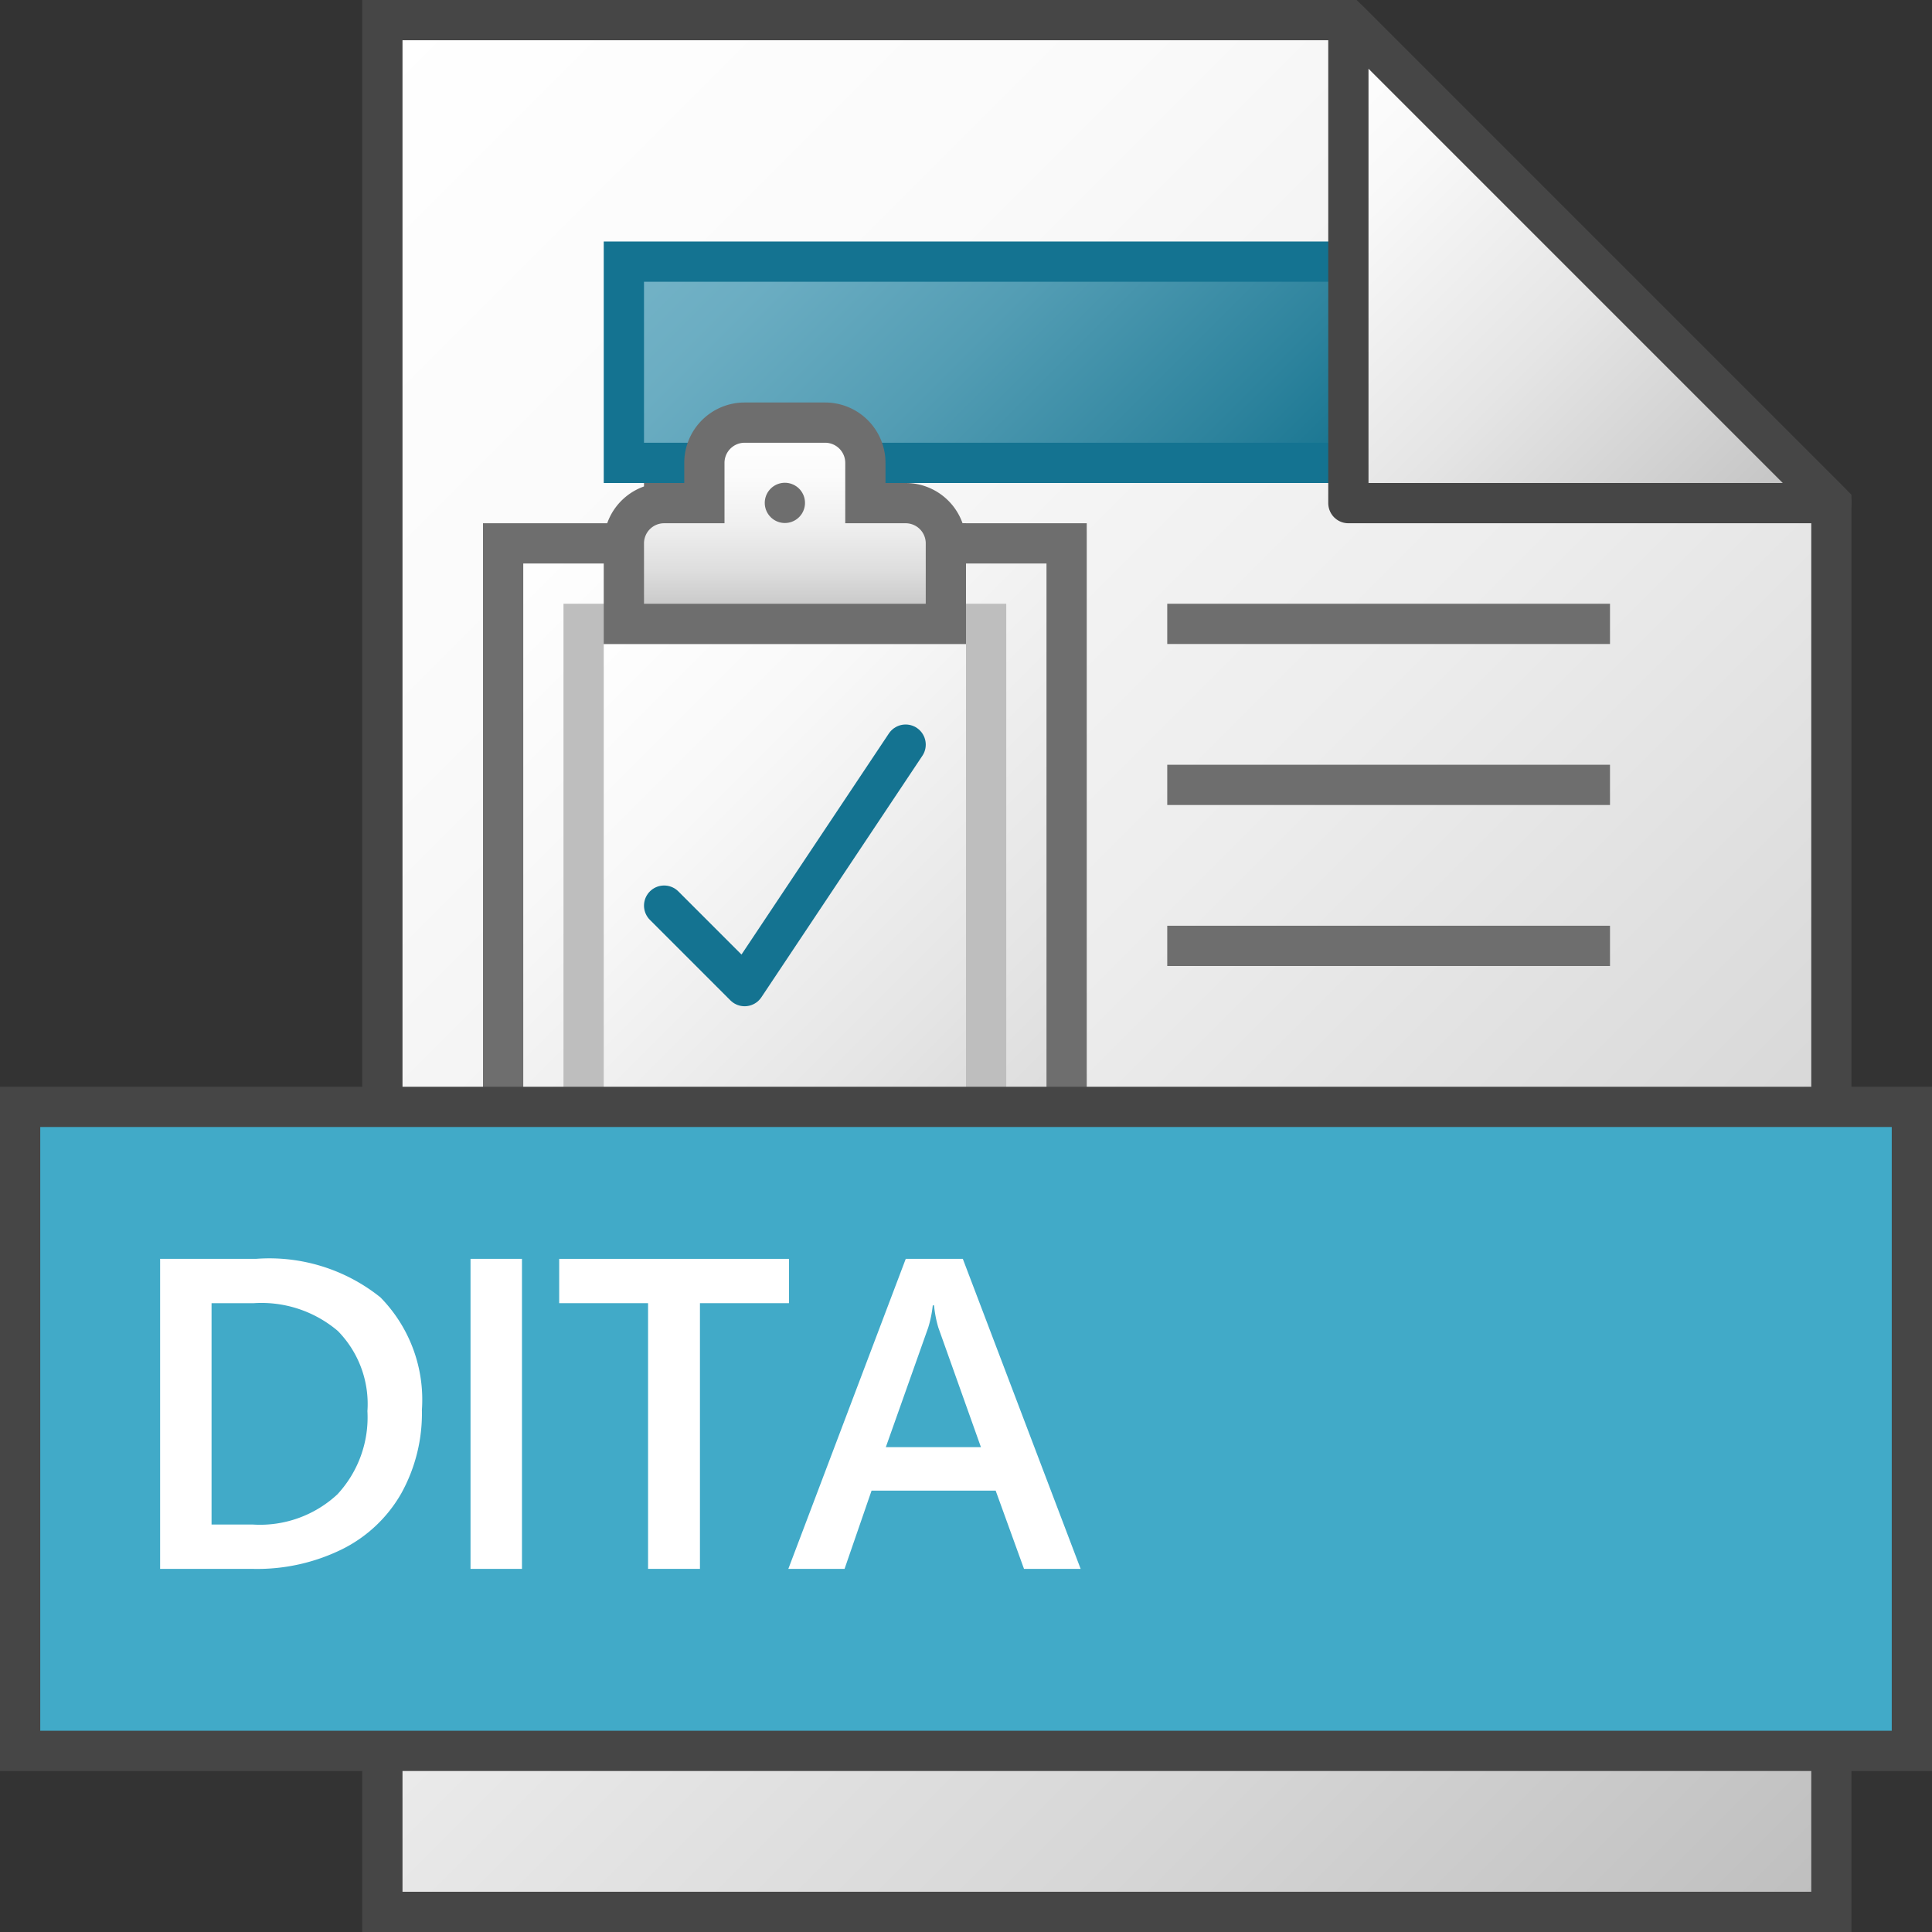 <svg id="Layer_1" data-name="Layer 1" xmlns="http://www.w3.org/2000/svg" xmlns:xlink="http://www.w3.org/1999/xlink" viewBox="0 0 48 48">
    <rect x="0" y="0" width="48" height="48" fill="#333333" stroke="none"/>
    <linearGradient id="linear-gradient" x1="3.75" y1="41.75" x2="45.25" y2="0.25" gradientTransform="matrix(1, 0, 0, -1, 0, 48)" gradientUnits="userSpaceOnUse">
      <stop offset="0" stop-color="#fff"/>
      <stop offset="0.232" stop-color="#fafafa"/>
      <stop offset="0.496" stop-color="#ededed"/>
      <stop offset="0.775" stop-color="#d6d6d6"/>
      <stop offset="1" stop-color="#bebebe"/>
    </linearGradient>
    <linearGradient id="Dark_Blue_Grad_2" data-name="Dark Blue Grad 2" x1="18.75" y1="3.25" x2="30.25" y2="14.75" gradientUnits="userSpaceOnUse">
      <stop offset="0" stop-color="#74b3c7"/>
      <stop offset="0.177" stop-color="#6badc2"/>
      <stop offset="0.464" stop-color="#539db4"/>
      <stop offset="0.822" stop-color="#2d839d"/>
      <stop offset="1" stop-color="#177490"/>
    </linearGradient>
    <linearGradient id="paper_gradient" data-name="paper gradient" x1="30.5" y1="44.5" x2="42.5" y2="32.5" gradientTransform="matrix(1, 0, 0, -1, 0, 48)" gradientUnits="userSpaceOnUse">
      <stop offset="0" stop-color="#fff"/>
      <stop offset="0.221" stop-color="#f8f8f8"/>
      <stop offset="0.541" stop-color="#e5e5e5"/>
      <stop offset="0.92" stop-color="#c6c6c6"/>
      <stop offset="1" stop-color="#bebebe"/>
    </linearGradient>
    <linearGradient id="New_Gradient_Swatch_5" data-name="New Gradient Swatch 5" x1="12.5" y1="13.5" x2="26.5" y2="27.5" gradientUnits="userSpaceOnUse">
      <stop offset="0" stop-color="#fff"/>
      <stop offset="0.336" stop-color="#f8f8f8"/>
      <stop offset="0.82" stop-color="#e5e5e5"/>
      <stop offset="1" stop-color="#dcdcdc"/>
    </linearGradient>
    <linearGradient id="New_Gradient_Swatch_5-2" x1="14" y1="16" x2="25" y2="27" xlink:href="#New_Gradient_Swatch_5"/>
    <linearGradient id="linear-gradient-2" x1="19.5" y1="15.5" x2="19.5" y2="10.5" gradientUnits="userSpaceOnUse">
      <stop offset="0" stop-color="#bebebe"/>
      <stop offset="0.045" stop-color="#c4c4c4"/>
      <stop offset="0.268" stop-color="#dedede"/>
      <stop offset="0.497" stop-color="#f0f0f0"/>
      <stop offset="0.736" stop-color="#fbfbfb"/>
      <stop offset="1" stop-color="#fff"/>
    </linearGradient>
  <polygon points="33.5 0.5 9.5 0.5 9.5 47.5 45.5 47.5 45.5 12.5 33.5 0.5" stroke="#464646" stroke-miterlimit="10" fill="url(#linear-gradient)"/>
  <line x1="29" y1="15.5" x2="40" y2="15.5" fill="none" stroke="#6e6e6e"/>
  <line x1="29" y1="19.5" x2="40" y2="19.5" fill="none" stroke="#6e6e6e"/>
  <line x1="29" y1="23.5" x2="40" y2="23.5" fill="none" stroke="#6e6e6e"/>
  <polyline points="33.5 11.5 15.5 11.5 15.5 6.5 33.5 6.5" stroke="#147391" fill="url(#Dark_Blue_Grad_2)"/>
  <polygon points="33.5 0.5 33.5 12.5 45.5 12.5 33.5 0.5" stroke="#464646" stroke-linejoin="round" fill="url(#paper_gradient)"/>
  <polyline points="26.5 27.5 26.5 13.5 12.5 13.5 12.5 27.5" stroke="#6e6e6e" stroke-miterlimit="10" fill="url(#New_Gradient_Swatch_5)"/>
  <polyline points="24.5 27.5 24.5 15.5 14.5 15.5 14.5 27.5" stroke="#bebebe" stroke-miterlimit="10" fill="url(#New_Gradient_Swatch_5-2)"/>
  <polyline points="16.5 22.5 18.5 24.5 22.5 18.5" fill="none" stroke="#147391" stroke-linecap="round" stroke-linejoin="round"/>
  <path d="M15.5,13.5v2h8v-2a1,1,0,0,0-1-1h-1v-1a1,1,0,0,0-1-1h-2a1,1,0,0,0-1,1v1h-1A1,1,0,0,0,15.5,13.5Z" stroke="#6e6e6e" stroke-miterlimit="10" fill="url(#linear-gradient-2)"/>
  <line x1="19.5" y1="12.494" x2="19.5" y2="12.494" fill="none" stroke="#6e6e6e" stroke-linecap="round" stroke-linejoin="round"/>
  <rect x="0.5" y="27.5" width="47" height="16" fill="#41aac8" stroke="#464646" stroke-miterlimit="10"/>
    <path d="M10.482,35.031a4.1,4.1,0,0,1-.513,2.073A3.464,3.464,0,0,1,8.5,38.49a4.774,4.774,0,0,1-2.202.489h-2.32V31.276H6.357a4.411,4.411,0,0,1,3.094.956A3.63,3.63,0,0,1,10.482,35.031Zm-1.353.021a2.59,2.59,0,0,0-.736-1.985,2.931,2.931,0,0,0-2.084-.69H5.256v5.5H6.287a2.824,2.824,0,0,0,2.095-.75A2.811,2.811,0,0,0,9.128,35.052Z" fill="#fff"/>
    <path d="M11.69,38.978V31.276h1.278v7.702Z" fill="#fff"/>
    <path d="M17.39,32.377v6.601h-1.289V32.377H13.893v-1.101h5.709v1.101Z" fill="#fff"/>
    <path d="M25.441,38.978l-.704-1.944h-3.083l-.671,1.944H19.586l2.917-7.702h1.418l2.927,7.702Zm-2.235-6.547h-.032a2.858,2.858,0,0,1-.113.553l-1.053,2.97h2.363l-1.058-2.97A2.875,2.875,0,0,1,23.206,32.431Z" fill="#fff"/>
</svg>
